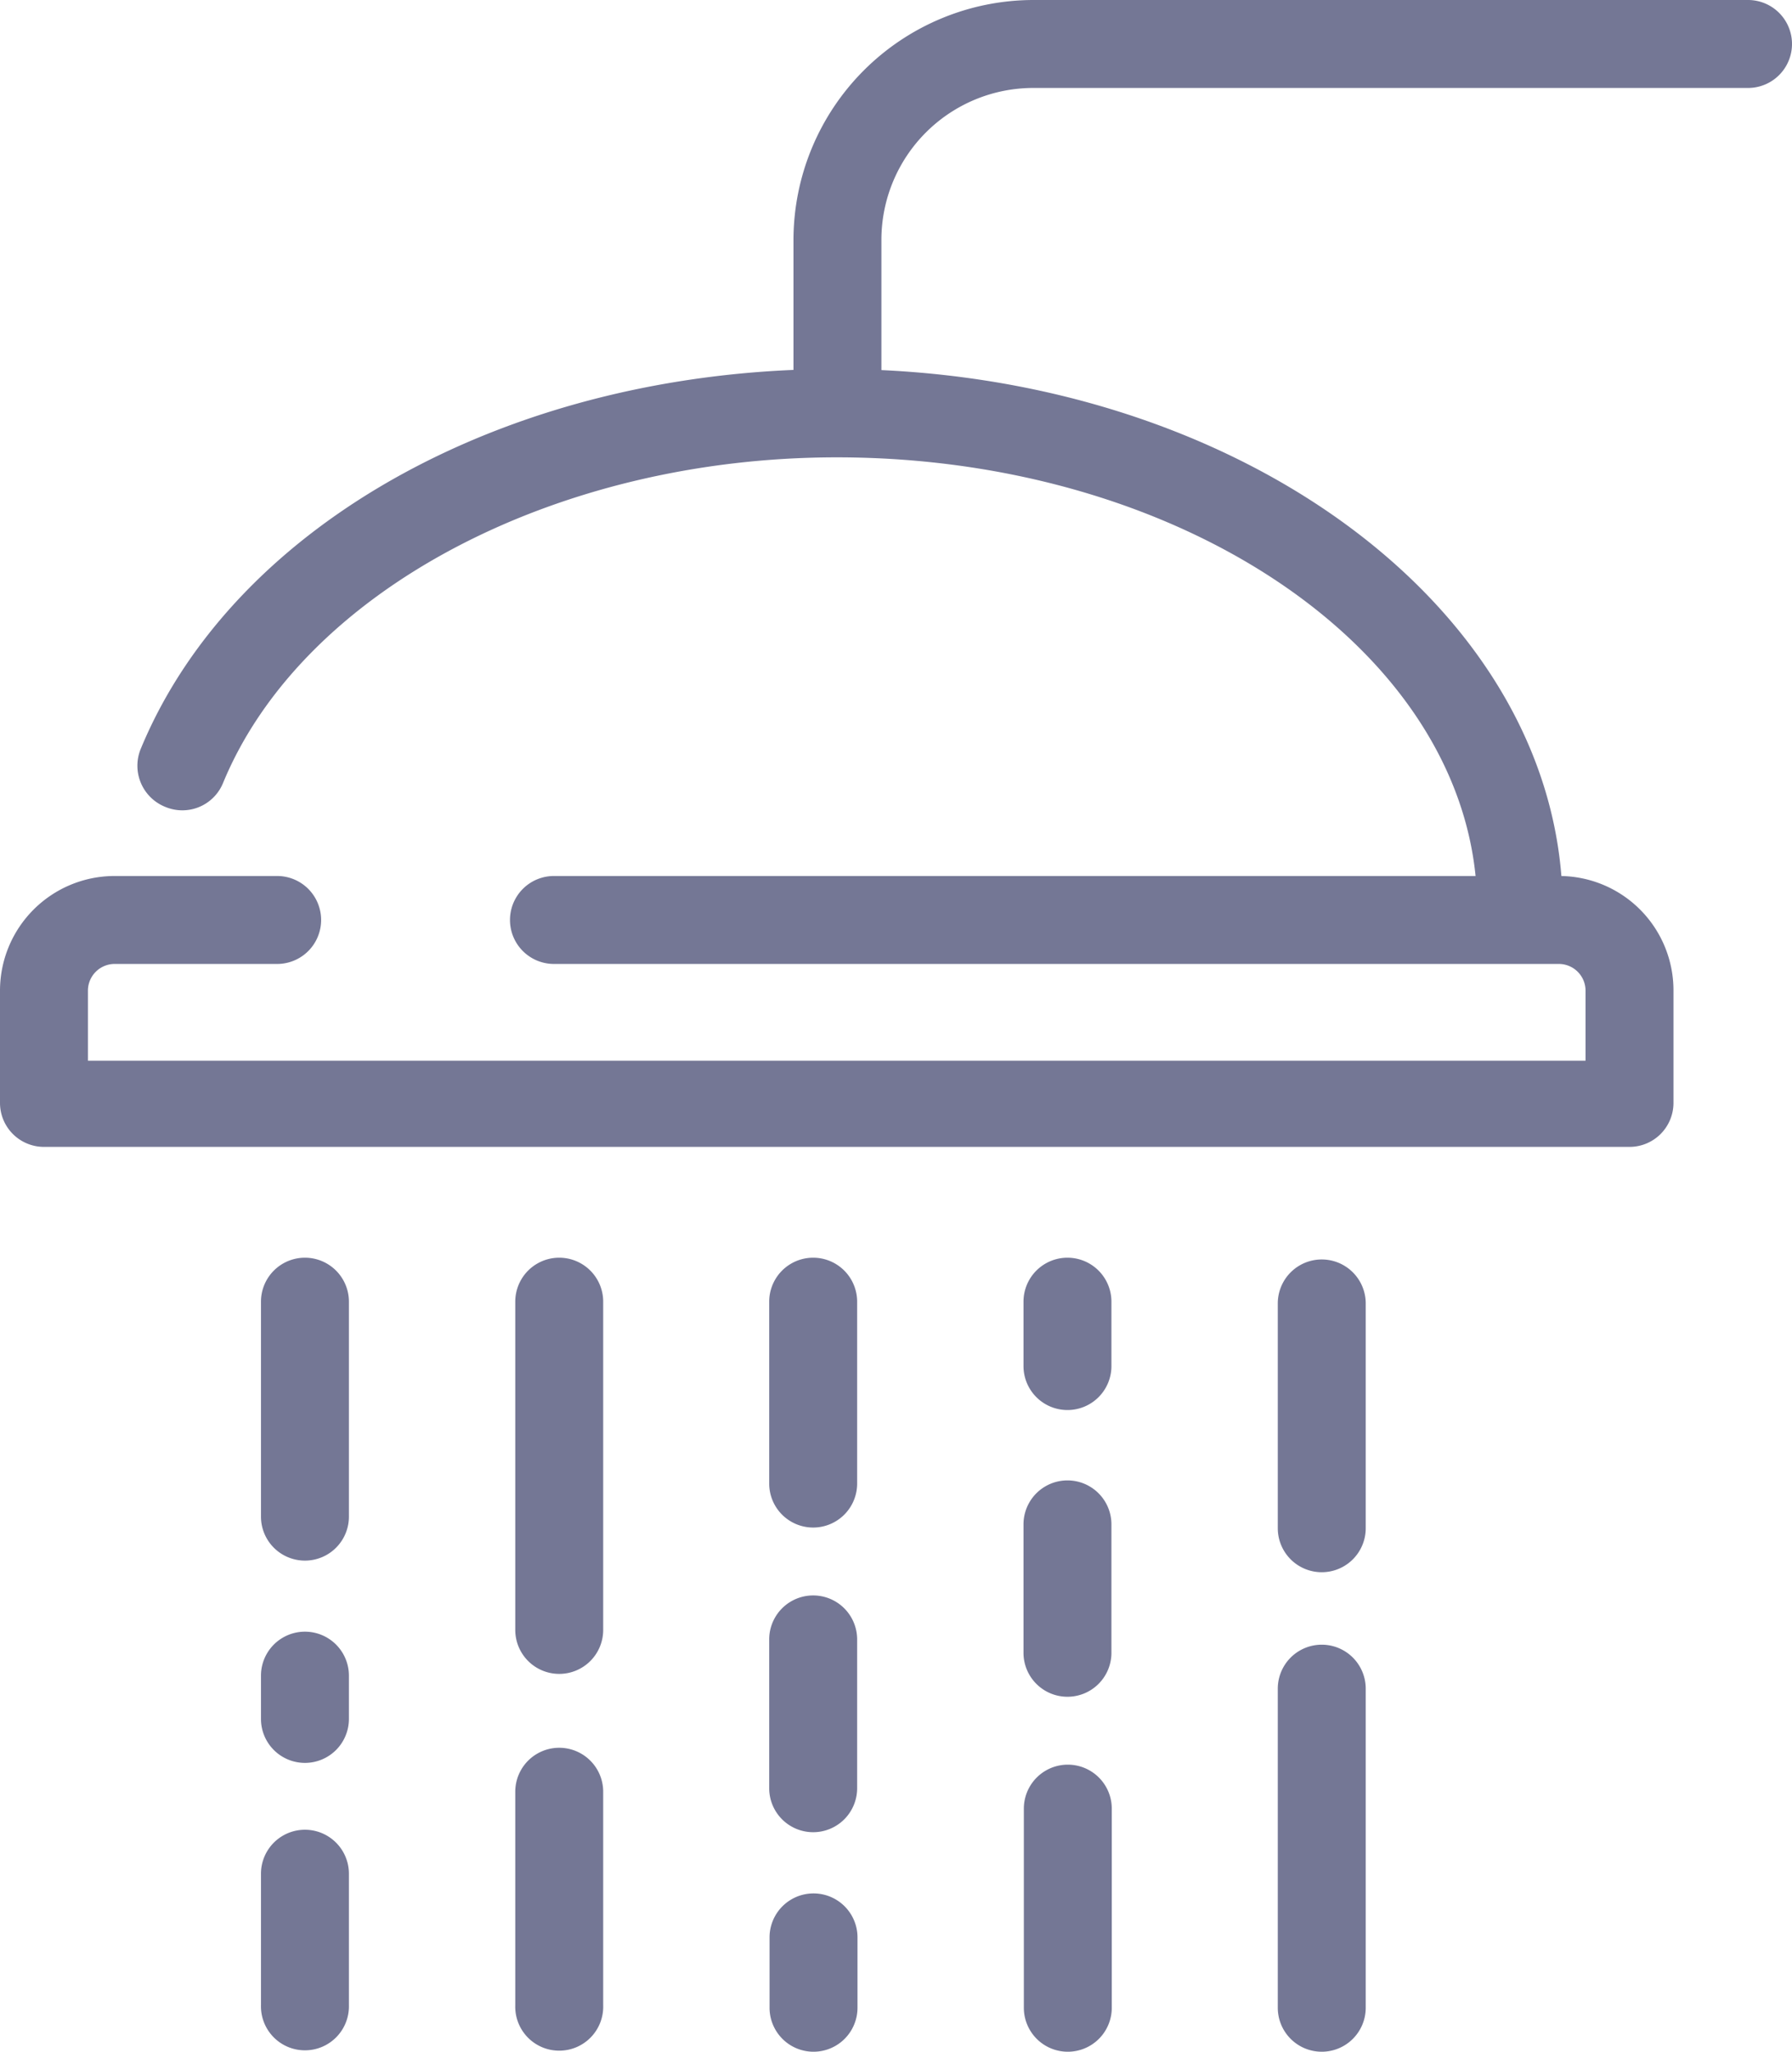 <svg viewBox="0 0 50.95 58.32" xmlns="http://www.w3.org/2000/svg"><title>f7</title>
  <g id="b1e2c4d7-130d-4d4c-8c5a-943f9f33ba5e">
    <g id="f86f1bbc-6422-4185-b827-c2f49ccdc5ab">
      <path
        d="M43.21,27.07A1.25,1.25,0,0,1,42,25.82C42,18.74,33.81,13,23.79,13c-8,0-15.2,3.8-17.45,9.26a1.25,1.25,0,0,1-1.63.68A1.26,1.26,0,0,1,4,21.29c2.67-6.46,10.61-10.8,19.76-10.8,11.4,0,20.67,6.87,20.67,15.33A1.25,1.25,0,0,1,43.21,27.07Z"
        style="fill:#747795"/>
      <path
        d="M23.81,12.79a1.25,1.25,0,0,1-1.25-1.25V6.82A6.83,6.83,0,0,1,29.38,0H49.7a1.25,1.25,0,0,1,0,2.5H29.38a4.32,4.32,0,0,0-4.32,4.32v4.72A1.25,1.25,0,0,1,23.81,12.79Z"
        style="fill:#747795"/>
      <path
        d="M46.33,32.6H1.25A1.25,1.25,0,0,1,0,31.35v-3.2A3.26,3.26,0,0,1,3.25,24.9H7.88a1.25,1.25,0,1,1,0,2.5H3.25a.76.76,0,0,0-.75.75v2H45.08v-2a.76.76,0,0,0-.75-.75H15.75a1.25,1.25,0,0,1,0-2.5H44.33a3.25,3.25,0,0,1,3.25,3.25v3.2A1.25,1.25,0,0,1,46.33,32.6Z"
        style="fill:#747795"/>
      <path
        d="M8.67,44.36a1.25,1.25,0,0,1-1.25-1.25V37a1.25,1.25,0,0,1,2.5,0v6.09A1.25,1.25,0,0,1,8.67,44.36Z"
        style="fill:#747795"/>
      <path
        d="M8.67,50.11a1.25,1.25,0,0,1-1.25-1.25V47.63a1.25,1.25,0,0,1,2.5,0v1.23A1.25,1.25,0,0,1,8.67,50.11Z"
        style="fill:#747795"/>
      <path
        d="M8.67,58.28A1.25,1.25,0,0,1,7.42,57V53.26a1.25,1.25,0,0,1,2.5,0V57A1.25,1.25,0,0,1,8.67,58.28Z"
        style="fill:#747795"/>
      <path
        d="M23.12,43.42a1.25,1.25,0,0,1-1.25-1.25V37a1.25,1.25,0,0,1,2.5,0v5.15A1.25,1.25,0,0,1,23.12,43.42Z"
        style="fill:#747795"/>
      <path
        d="M23.13,58.32a1.25,1.25,0,0,1-1.25-1.25v-2a1.25,1.25,0,1,1,2.5,0v2A1.25,1.25,0,0,1,23.13,58.32Z"
        style="fill:#747795"/>
      <path
        d="M23.12,52.08a1.25,1.25,0,0,1-1.25-1.25V46.6a1.25,1.25,0,0,1,2.5,0v4.23A1.25,1.25,0,0,1,23.12,52.08Z"
        style="fill:#747795"/>
      <path
        d="M15.9,47.58a1.25,1.25,0,0,1-1.25-1.25V37a1.25,1.25,0,1,1,2.5,0v9.31A1.25,1.25,0,0,1,15.9,47.58Z"
        style="fill:#747795"/>
      <path
        d="M15.9,58.29A1.25,1.25,0,0,1,14.65,57V50.93a1.25,1.25,0,1,1,2.5,0V57A1.25,1.25,0,0,1,15.9,58.29Z"
        style="fill:#747795"/>
      <path
        d="M30.36,58.32a1.25,1.25,0,0,1-1.25-1.25V51.41a1.25,1.25,0,0,1,2.5,0v5.66A1.25,1.25,0,0,1,30.36,58.32Z"
        style="fill:#747795"/>
      <path
        d="M30.35,40.08a1.25,1.25,0,0,1-1.25-1.25V37a1.25,1.25,0,0,1,2.5,0v1.81A1.25,1.25,0,0,1,30.35,40.08Z"
        style="fill:#747795"/>
      <path
        d="M30.35,48.23A1.25,1.25,0,0,1,29.1,47V43.33a1.25,1.25,0,0,1,2.5,0V47A1.25,1.25,0,0,1,30.35,48.23Z"
        style="fill:#747795"/>
      <path
        d="M37.58,58.32a1.25,1.25,0,0,1-1.25-1.25V48a1.25,1.25,0,1,1,2.5,0v9.08A1.25,1.25,0,0,1,37.58,58.32Z"
        style="fill:#747795"/>
      <path
        d="M37.58,44.69a1.25,1.25,0,0,1-1.25-1.25V37.05a1.25,1.25,0,0,1,2.5,0v6.39A1.25,1.25,0,0,1,37.58,44.69Z"
        style="fill:#747795"/>
    </g>
  </g>
</svg>
